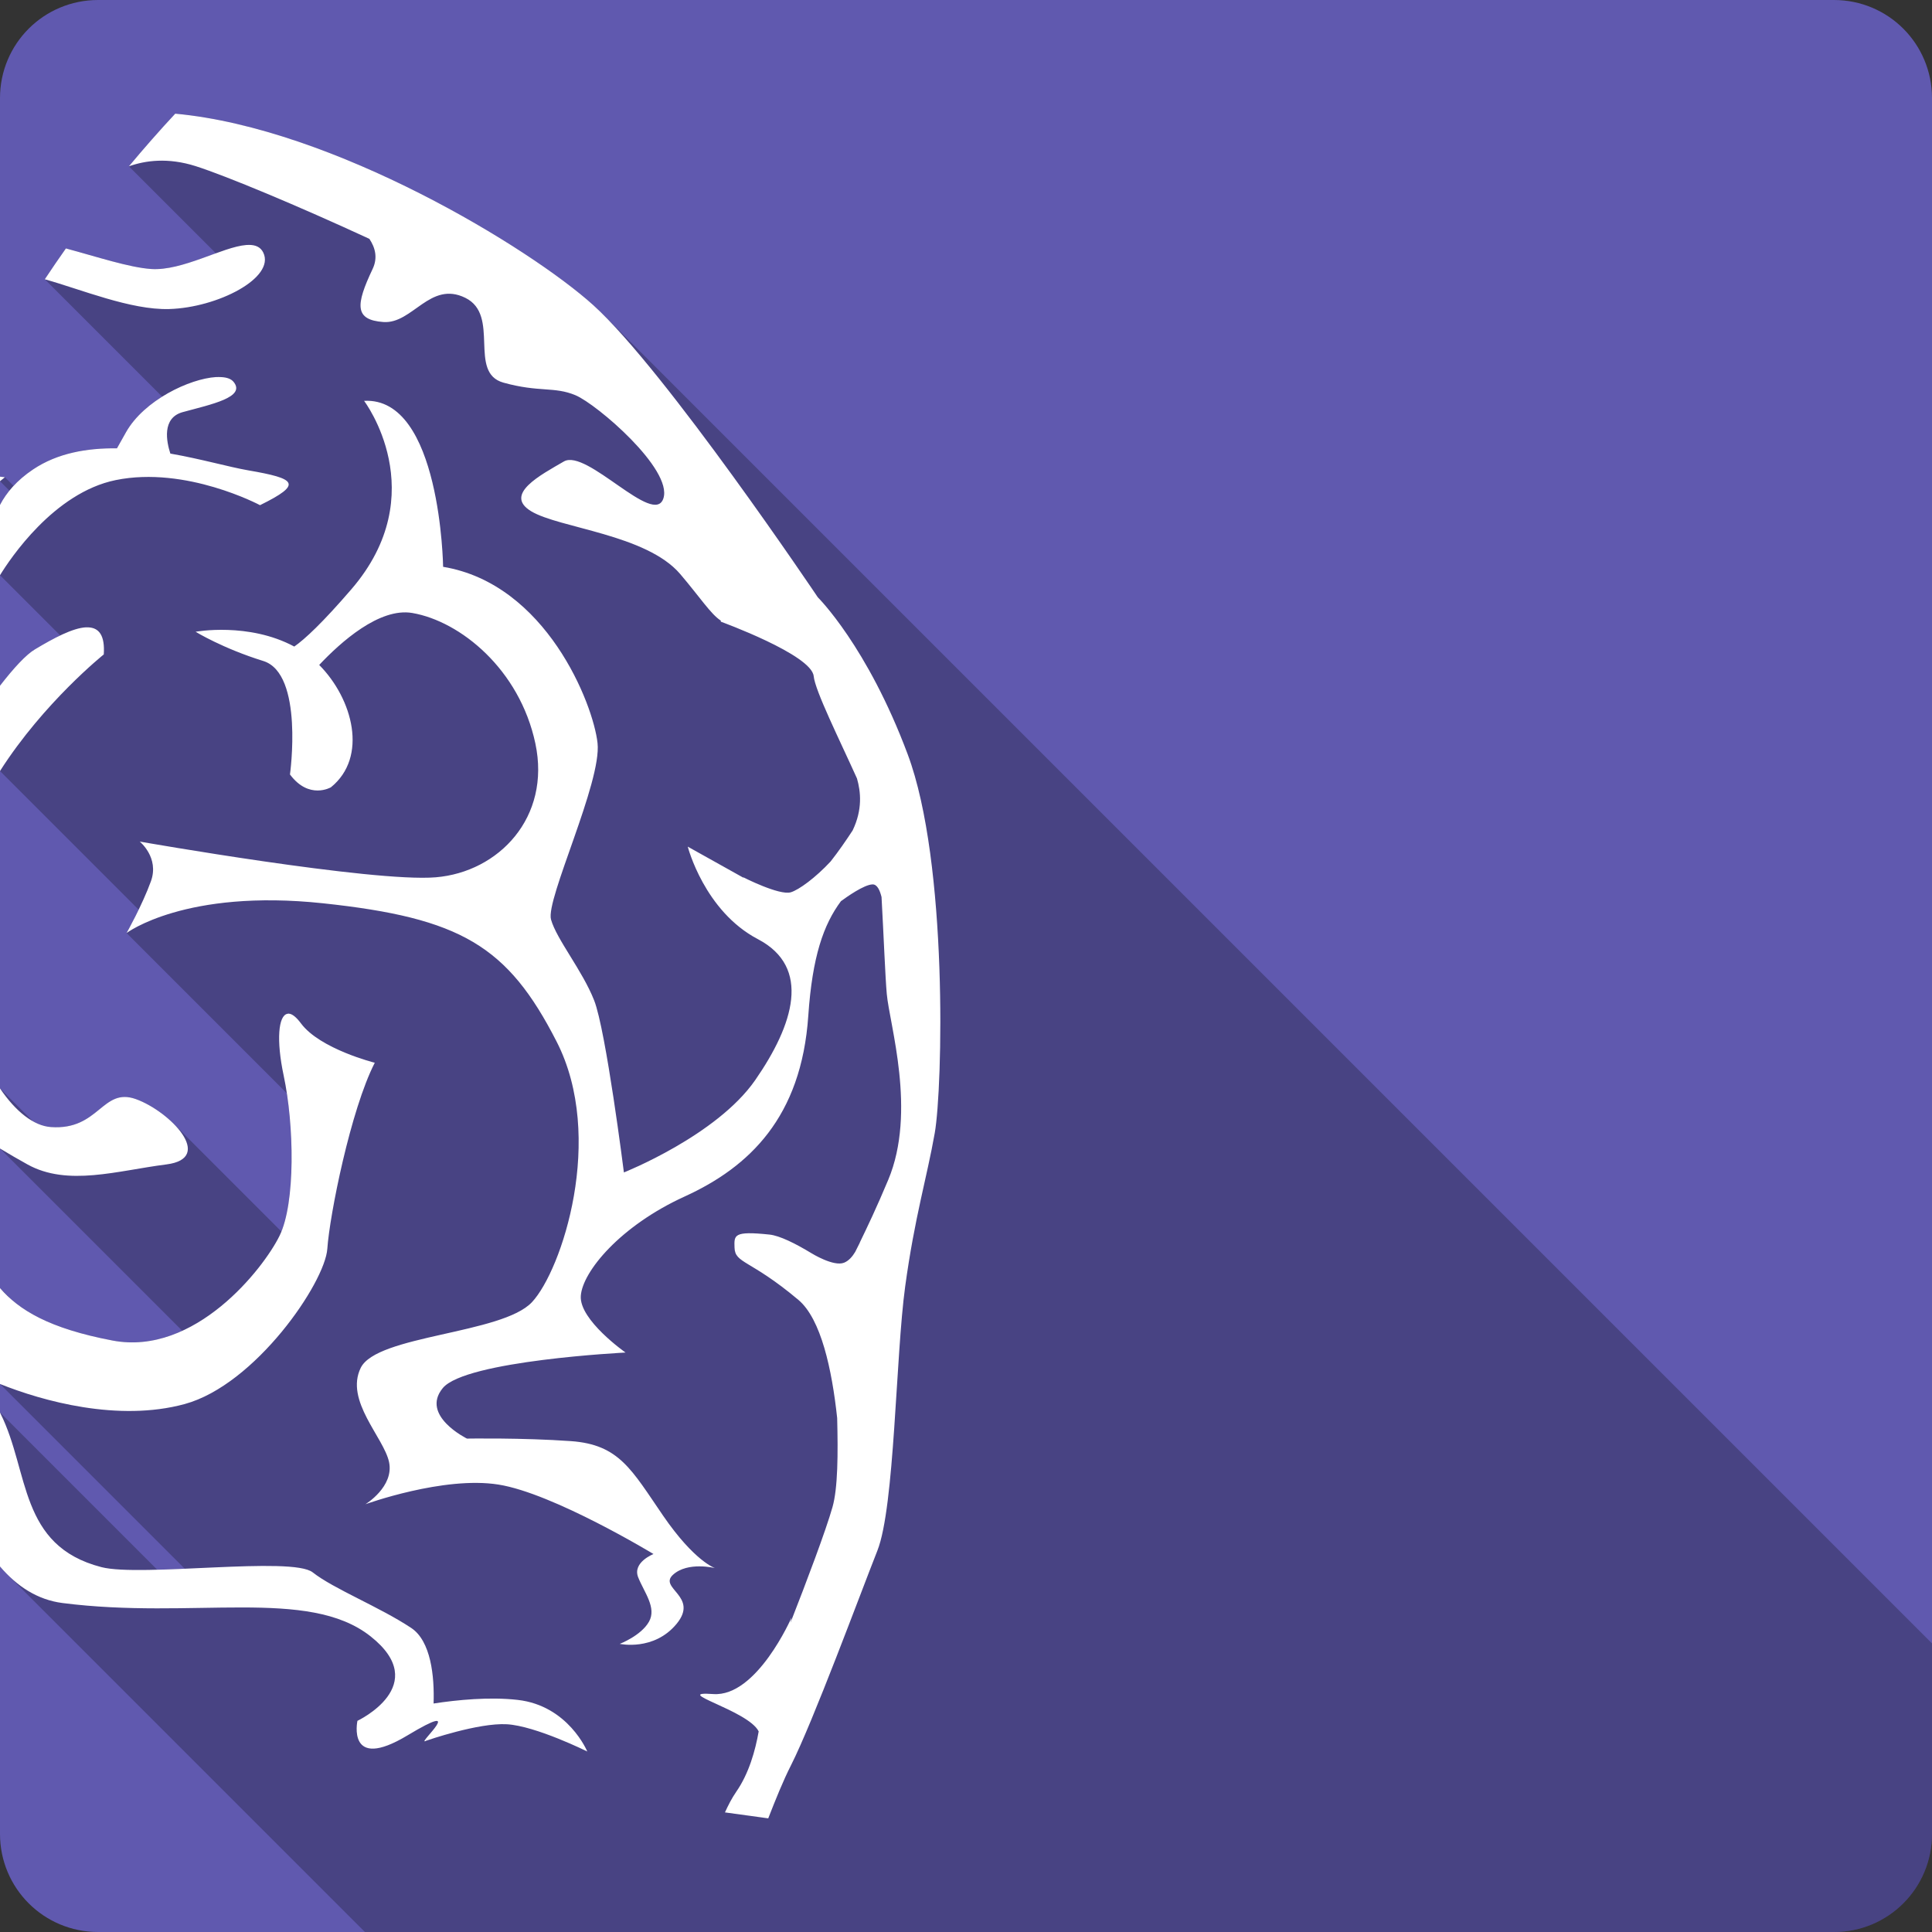 <?xml version="1.0" encoding="UTF-8" standalone="no"?>
<svg
   xmlns:dc="http://purl.org/dc/elements/1.1/"
   xmlns:cc="http://creativecommons.org/ns#"
   xmlns:rdf="http://www.w3.org/1999/02/22-rdf-syntax-ns#"
   xmlns:svg="http://www.w3.org/2000/svg"
   xmlns="http://www.w3.org/2000/svg"
   xmlns:sodipodi="http://sodipodi.sourceforge.net/DTD/sodipodi-0.dtd"
   xmlns:inkscape="http://www.inkscape.org/namespaces/inkscape"
   sodipodi:docname="picard.svg"
   height="100%"
   width="100%"
   inkscape:version="0.91+devel r13804 custom"
   version="1.1"
   id="svg2"
   viewBox="0 0 512 512">
  <rect x="0" y="0" width="512" height="512" fill="#333333" stroke="none"/>
  <sodipodi:namedview
     pagecolor="#ffffff"
     bordercolor="#666666"
     borderopacity="1"
     objecttolerance="10"
     gridtolerance="10"
     guidetolerance="10"
     inkscape:pageopacity="0"
     inkscape:pageshadow="2"
     inkscape:window-width="1366"
     inkscape:window-height="709"
     id="namedview6"
     showgrid="false"
     showguides="true"
     inkscape:guide-bbox="true"
     inkscape:zoom="0.32593203"
     inkscape:cx="665.15097"
     inkscape:cy="419.68575"
     inkscape:window-x="-2"
     inkscape:window-y="-3"
     inkscape:window-maximized="1"
     inkscape:current-layer="svg2">
    <sodipodi:guide
       id="guide2989"
       position="260.083,471.005"
       orientation="0,1" />
    <sodipodi:guide
       id="guide2991"
       position="267.593,40.983"
       orientation="0,1" />
    <sodipodi:guide
       id="guide2993"
       position="40.94,84.757"
       orientation="1,0" />
    <sodipodi:guide
       id="guide2995"
       position="471.051,254.983"
       orientation="1,0" />
  </sodipodi:namedview>
  <defs
     id="defs8">
    <style
       id="style2464"
       type="text/css" />
    <style
       id="style2464-7"
       type="text/css" />
    <style
       id="style2464-7-7"
       type="text/css" />
    <style
       id="style2464-4"
       type="text/css" />
  </defs>
  <path
     inkscape:connector-curvature="0"
     style="fill:#6059af;fill-opacity:1;stroke:none"
     d="M 26,0 C 11.603,0 0,11.603 0,26 l 0,460 c 0,14.397 11.603,26 26,26 l 460,0 c 14.397,0 26,-11.603 26,-26 L 512,26 C 512,11.603 500.397,0 486,0 L 26,0 Z"
     id="rect2986" />
  <path
     inkscape:connector-curvature="0"
     style="opacity:0.25;fill:#000000"
     d="m 46.439,30.125 c -4.229,4.537 -8.307,9.19 -12.279,13.953 l 23.051,23.051 c -5.524,1.991 -11.87,4.539 -17.178,4.16 -5.843,-0.416 -14.143,-3.181 -22.566,-5.451 -1.903,2.702 -3.77,5.414 -5.594,8.176 l 31.109,31.109 c -3.912,2.452 -7.472,5.665 -9.596,9.432 l -2.391,4.256 c -7.913,-0.092 -15.75,1.244 -22.23,5.594 -2.065,1.385 -3.762,2.852 -5.164,4.359 l -2.295,-2.295 c 0,0 -0.557,-0.05 -1.307,-0.145 l 0,1.201 2.5,2.5 c -1.013,1.249 -1.841,2.519 -2.5,3.789 l 0,18.625 15.967,15.967 c -2.162,1.032 -4.462,2.332 -6.771,3.721 -2.288,1.368 -5.563,4.898 -9.195,9.596 l 0,22.605 36.746,36.746 c -1.694,3.495 -3.205,6.191 -3.205,6.191 l 42.48,42.48 c 1.87,12.301 1.852,28.446 -1.443,36.627 L 45.971,297.766 c -2.758,-2.758 -6.579,-5.277 -9.961,-6.49 -8.964,-3.21 -9.694,8.324 -22.518,7.41 -1.582,-0.113 -3.193,-0.65 -4.797,-1.553 L 0,288.438 l 0,15.926 48.309,48.309 c -5.634,2.58 -11.879,3.833 -18.459,2.588 C 15.974,352.628 8.16,348.851 3.021,344.373 L 0,341.352 l 0,25.414 48.965,48.965 c -2.513,0.109 -4.957,0.198 -7.295,0.26 L 0,374.32 l 0,40.812 c 0.631,0.739 1.281,1.445 1.951,2.115 L 96.703,512 486,512 c 14.397,0 26,-11.603 26,-26 L 512,435.521 159.877,83.398 c -0.907,-0.907 -1.779,-1.742 -2.611,-2.496 C 140.588,65.808 88.432,33.986 46.439,30.125 Z"
     id="path47969" />
  <path
     inkscape:connector-curvature="0"
     style="fill:#ffffff"
     d="m 46.439,30.125 c -4.229,4.537 -8.307,9.19 -12.279,13.953 4.349,-1.551 10.339,-2.382 17.691,-0.049 7.995,2.552 27.142,10.526 46.035,19.268 1.574,2.353 2.26,5.031 0.861,7.986 -4.53,9.557 -4.827,13.507 2.867,14.057 7.711,0.549 12.347,-11.019 21.707,-6.408 9.366,4.62 0.598,19.815 10.088,22.471 9.502,2.644 13.481,0.967 19.123,3.348 5.642,2.381 25.737,19.573 23.283,27.301 -2.465,7.711 -20.346,-13.268 -26.391,-9.754 -6.045,3.525 -16.089,8.708 -8.652,13.195 7.426,4.473 30.527,6.119 39.492,16.637 5.226,6.135 8.141,10.675 10.754,12.332 0.004,0.109 -0.003,0.177 0,0.287 0,0 24.06,8.742 24.617,14.439 0.393,3.903 6.797,16.741 11.473,27.107 1.007,3.514 1.512,8.218 -1.146,13.77 -1.727,2.644 -3.692,5.5 -5.834,8.225 -4.001,4.314 -8.446,7.553 -10.564,8.176 -3.055,0.89 -12.574,-3.969 -12.574,-3.969 l 0,0.096 -14.727,-8.223 c 0,0 4.38,17.068 18.598,24.523 14.217,7.455 9.483,22.608 -0.717,37.34 -10.211,14.725 -34.805,24.477 -34.805,24.477 0,0 -4.751,-37.662 -7.889,-45.609 -3.132,-7.952 -9.947,-16.156 -11.428,-21.42 -1.476,-5.252 13.473,-36.37 12.332,-46.758 -1.138,-10.376 -13.634,-42.182 -40.926,-46.709 0.004,0.006 -0.623,-45.112 -20.941,-43.984 0,0 18.579,24.479 -3.395,49.961 -7.617,8.837 -12.269,13.173 -15.107,15.154 -12.141,-6.516 -26.146,-3.922 -26.146,-3.922 0,0 7.118,4.393 17.93,7.746 10.816,3.354 7.076,30.072 7.076,30.072 5.056,6.805 10.854,3.395 10.854,3.395 9.866,-7.992 5.835,-23.395 -3.107,-32.418 5.635,-5.985 15.942,-15.272 24.676,-13.77 12.73,2.192 28.426,14.935 32.607,34.566 4.181,19.619 -9.736,34.091 -26.391,35.479 -16.662,1.395 -78.453,-9.467 -78.453,-9.467 0,0 5.238,4.236 2.965,10.518 -2.263,6.271 -6.455,13.723 -6.455,13.723 0,0 15.529,-11.779 52.062,-7.889 36.536,3.901 48.933,11.264 61.914,36.67 12.981,25.405 1.382,60.582 -6.549,69.045 -7.931,8.456 -41.109,8.697 -45.371,17.402 -4.262,8.705 6.106,18.42 7.506,24.957 1.388,6.543 -6.264,11.188 -6.264,11.188 0,0 20.727,-7.539 35.279,-5.211 14.568,2.324 41.068,18.406 41.068,18.406 0,0 -5.638,2.192 -4.062,6.164 1.574,3.975 4.956,8.049 2.867,11.762 -2.088,3.713 -7.746,5.881 -7.746,5.881 0,0 9.042,1.994 15.061,-5.307 6.019,-7.301 -4.885,-9.416 -0.955,-13.004 3.918,-3.583 11.139,-1.77 11.139,-1.77 0,0 -5.407,-1.724 -13.77,-13.906 -8.362,-12.187 -11.611,-18.831 -24.43,-19.744 -12.83,-0.915 -27.539,-0.67 -27.539,-0.67 0,0 -12.425,-6.086 -6.408,-13.387 6.019,-7.301 48.432,-9.418 48.432,-9.418 0,0 -12.301,-8.611 -11.857,-15.014 0.438,-6.413 10.441,-18.558 27.539,-26.344 17.098,-7.802 30.918,-20.991 32.748,-47.9 1.072,-15.723 4.04,-24.151 8.654,-30.359 1.559,-1.14 6.112,-4.376 8.367,-4.445 1.265,-0.04 1.958,1.617 2.391,3.348 0.568,10.299 0.986,21.223 1.387,25.672 0.71,8.047 7.966,31.197 0.381,49.293 -3.118,7.435 -5.468,12.331 -7.506,16.543 -0.008,0.025 -0.036,0.111 -0.047,0.145 -0.364,0.754 -0.863,1.693 -1.195,2.391 -0.704,1.173 -1.672,2.357 -2.965,2.869 -2.774,1.097 -8.525,-2.454 -8.652,-2.533 -4.255,-2.581 -8.396,-4.637 -11.092,-4.926 -9.589,-1.01 -9.369,0.149 -9.271,3.443 0.127,4.268 4.114,3.091 16.922,13.861 6.022,5.067 8.899,18.48 10.279,31.314 0.237,9.456 0.199,18.567 -1.244,23.619 -1.755,6.188 -6.736,19.406 -11.139,30.645 0.023,-0.09 0.287,-1.387 0.287,-1.387 0,0 -9.195,21.095 -20.75,20.271 -11.555,-0.823 9.27,4.302 12.047,9.896 -0.887,5.09 -2.608,11.192 -5.928,15.969 -1.244,1.813 -2.144,3.606 -3.012,5.498 l 11.473,1.578 c 1.99,-5.095 3.966,-10.002 6.025,-14.057 5.856,-11.558 18.298,-45.255 22.9,-56.896 4.605,-11.653 4.835,-51.547 7.365,-69.994 2.524,-18.466 5.762,-28.856 7.84,-40.686 2.078,-11.828 3.576,-71.634 -7.172,-100.346 -10.725,-28.704 -23.811,-41.598 -23.811,-41.598 0,0 -40.342,-60.064 -59.475,-77.404 C 140.588,65.808 88.432,33.986 46.439,30.125 Z M 66.033,64.902 c -0.245,-0.002 -0.498,0.006 -0.758,0.025 l 0,0.002 c -6.247,0.467 -17.011,6.947 -25.242,6.359 -5.843,-0.416 -14.143,-3.181 -22.566,-5.451 -1.903,2.702 -3.77,5.414 -5.594,8.176 9.603,2.677 22.761,8.174 32.941,7.887 C 57.696,81.533 73.001,73.612 69.771,66.938 69.065,65.477 67.746,64.916 66.033,64.902 Z m -8.789,35.023 c -6.981,0.433 -19.069,6.133 -23.857,14.629 l -2.391,4.256 C 23.083,118.719 15.246,120.055 8.766,124.404 4.438,127.306 1.689,130.562 0,133.814 l 0,18.625 c 2.592,-4.231 14.262,-21.86 30.66,-25.209 18.666,-3.817 38.248,6.646 38.248,6.646 11.425,-5.63 9.617,-7.036 -3.107,-9.227 -5.113,-0.886 -12.498,-3.021 -20.654,-4.445 -0.999,-3.075 -2.345,-9.462 3.299,-10.996 7.5,-2.049 16.844,-3.928 13.434,-8.033 -0.636,-0.77 -1.759,-1.172 -3.297,-1.242 -0.416,-0.018 -0.875,-0.029 -1.34,0 l 0.002,-0.008 z M 0,126.324 l 0,1.201 c 0.675,-0.54 1.307,-1.057 1.307,-1.057 0,0 -0.557,-0.05 -1.307,-0.145 z m 22.822,39.922 c -3.517,0.165 -8.571,2.839 -13.627,5.881 -2.288,1.368 -5.563,4.898 -9.195,9.596 l 0,22.605 c 11.59,-18.165 27.5,-30.895 27.5,-30.895 0.344,-5.052 -1.274,-7.02 -4.016,-7.172 -0.22,-0.012 -0.434,-0.011 -0.67,0 l 0.008,-0.016 z m 53.736,102.375 c -0.125,-0.01 -0.265,0.027 -0.383,0.047 -2.4,0.419 -3.002,6.953 -1.002,16.352 2.783,13.075 3.181,33.78 -1.102,42.502 -4.279,8.704 -22.429,31.861 -44.223,27.738 C 12.949,352.054 5.028,347.154 0,341.352 l 0,25.414 c 11.277,4.535 31.349,10.108 48.926,5.326 18.749,-5.102 37.205,-32.172 37.818,-41.162 0.612,-8.971 6.201,-36.87 12.574,-49.293 0,0 -14.498,-3.625 -19.555,-10.424 -1.244,-1.672 -2.319,-2.516 -3.203,-2.582 l -0.002,-0.01 z M 0,288.438 0,304.363 c 2.456,1.497 4.912,2.903 7.281,4.221 10.644,5.905 23.808,1.655 36.809,0 12.992,-1.639 0.905,-14.085 -8.08,-17.309 -8.964,-3.21 -9.694,8.324 -22.518,7.41 C 8.951,298.362 4.176,294.612 0,288.438 Z m 0,85.883 0,40.812 c 4.483,5.248 9.928,8.832 16.559,9.684 34.525,4.428 65.086,-4.227 81.605,8.797 16.524,13.024 -3.441,22.422 -3.441,22.422 0,0 -2.907,13.583 13.242,3.871 16.15,-9.712 2.902,2.1 4.686,1.531 1.784,-0.569 0.138,-0.045 0.145,-0.047 0.015,-0.006 0.032,-0.043 0.047,-0.049 0.529,-0.187 13.938,-4.819 21.465,-4.398 7.665,0.434 21.324,7.221 21.324,7.221 0,0 -5.011,-12.16 -18.451,-13.676 -7.483,-0.851 -16.071,0.007 -22.279,0.957 0.257,-7.22 -0.707,-16.56 -5.93,-20.025 -8.329,-5.534 -20.595,-10.377 -26.1,-14.727 -5.509,-4.337 -45.521,1.303 -55.984,-1.385 C 4.965,409.653 7.82,390.022 0.16,374.668 0.105,374.557 0.055,374.433 0,374.32 Z"
     id="path4230" />
</svg>
